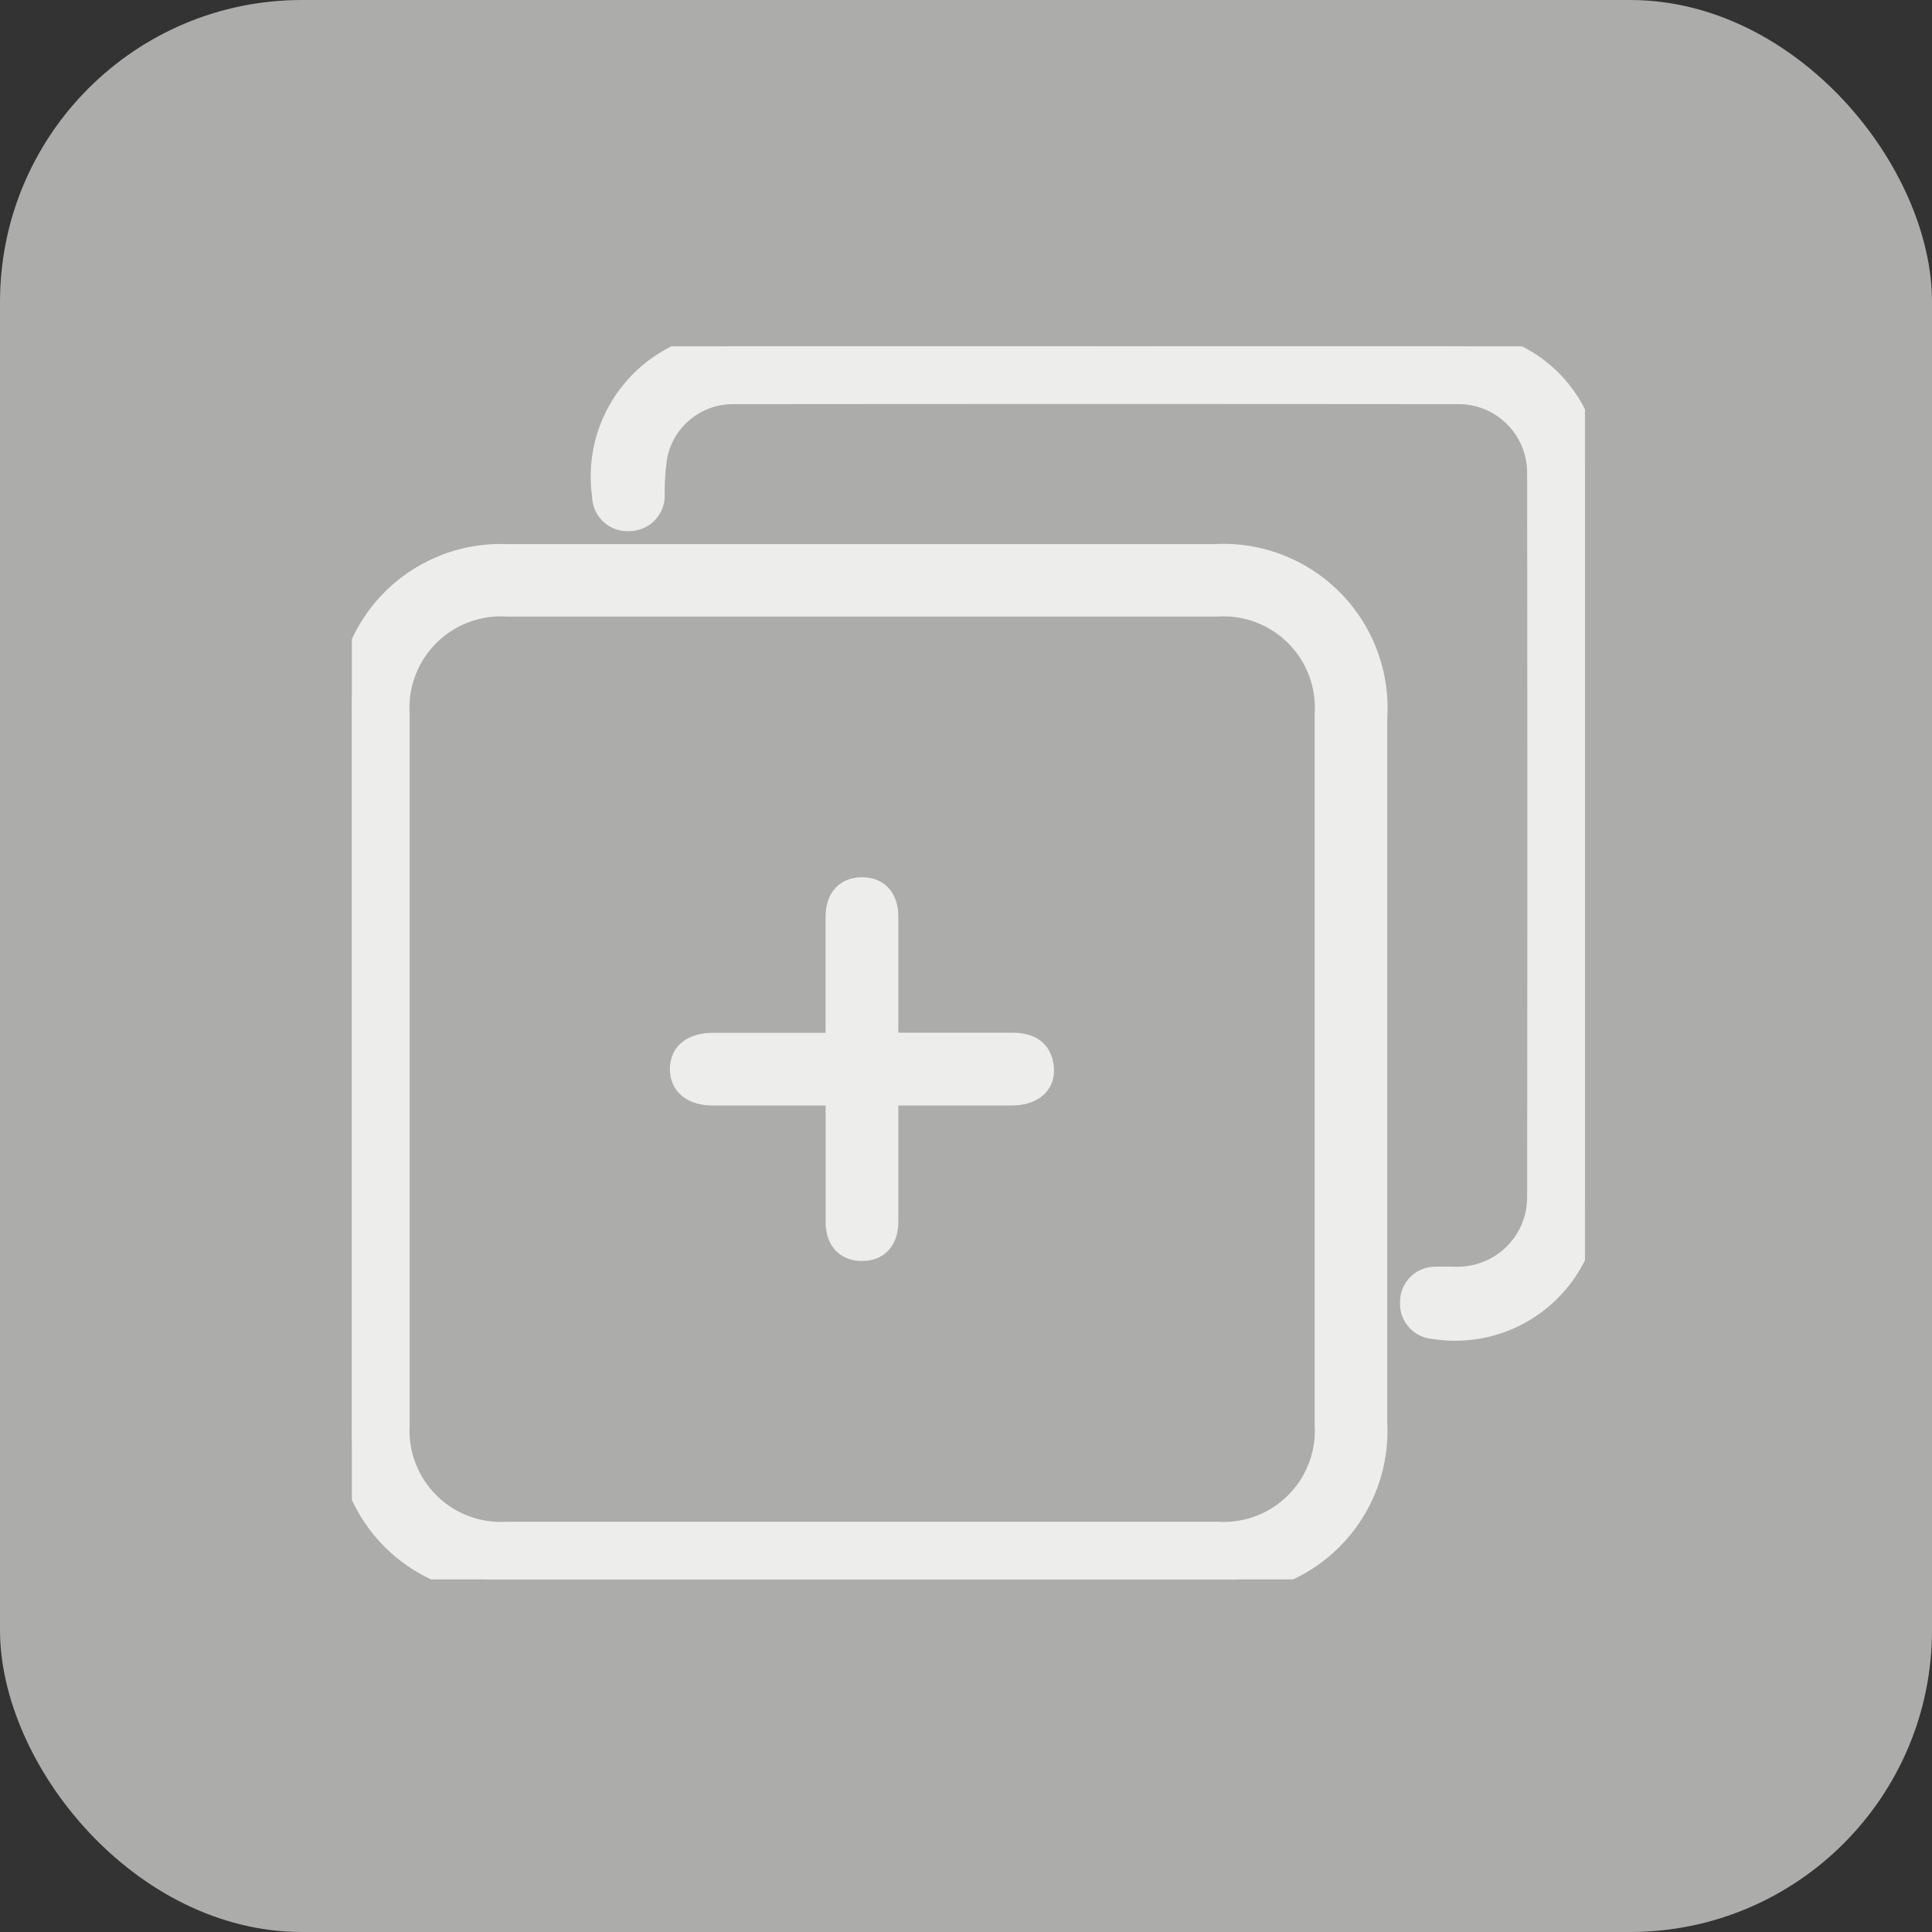 <svg xmlns="http://www.w3.org/2000/svg" xmlns:xlink="http://www.w3.org/1999/xlink" viewBox="0 0 32 32"><rect x="0" y="0" width="32" height="32" fill="#333333" stroke="none"/><defs><style>.a{fill:#91918f;}.b{fill:#acacaa;}.c{clip-path:url(#a);}.d{fill:#edeeec;stroke:#edeeec;stroke-width:0.5px;fill-rule:evenodd;}</style><clipPath id="a"><path class="a" d="M20.424-347.99H0v20.424H20.424Z" transform="translate(0 347.99)"/></clipPath></defs><g transform="translate(-5591 -2549)"><rect class="b" width="32" height="32" rx="5" transform="translate(5591 2549)"/><g transform="translate(5596.828 2554.736)"><g class="c" transform="translate(0)"><g transform="translate(0 3.522)"><path class="d" d="M-135.539-11.3q2.934,0,5.868,0a1.764,1.764,0,0,1,1.878,1.87q0,5.883,0,11.766a1.761,1.761,0,0,1-1.861,1.856q-5.883,0-11.765,0a1.764,1.764,0,0,1-1.864-1.855q0-5.883,0-11.766a1.765,1.765,0,0,1,1.877-1.871h5.868m-8.45,7.777q0,2.9,0,5.807A2.469,2.469,0,0,0-141.38,4.9h11.7a2.465,2.465,0,0,0,2.589-2.6q0-5.836,0-11.673A2.469,2.469,0,0,0-129.712-12h-11.7a2.464,2.464,0,0,0-2.575,2.586q0,2.948,0,5.9" transform="translate(143.99 12.005)"/></g><g transform="translate(4.21 0)"><path class="d" d="M-130.117-.027q-2.948,0-5.9,0A2.156,2.156,0,0,0-138.2,2.442a.335.335,0,0,0,.363.341.338.338,0,0,0,.339-.366,3.989,3.989,0,0,1,.051-.669A1.362,1.362,0,0,1-136.113.68q6-.006,12,0a1.385,1.385,0,0,1,1.4,1.4q.008,6,0,12a1.4,1.4,0,0,1-1.384,1.387c-.127,0-.255-.005-.381,0a.33.33,0,0,0-.339.335.333.333,0,0,0,.311.362,2.149,2.149,0,0,0,2.5-2.068q.015-6.014,0-12.028a2.093,2.093,0,0,0-2.121-2.094c-1.995-.007-3.99,0-5.984,0" transform="translate(138.219 0.028)"/></g><g transform="translate(5.519 9.046)"><path class="d" d="M-53.369-41.293c-.732,0-1.415,0-2.1,0-.316,0-.476.118-.48.346s.162.357.47.358c.692,0,1.384,0,2.109,0v1.918c0,.088,0,.176,0,.264,0,.229.106.388.341.393.251.006.363-.156.363-.4,0-.712,0-1.424,0-2.175h1.471c.215,0,.43,0,.645,0,.305,0,.481-.134.462-.362-.022-.272-.205-.345-.452-.344-.693,0-1.387,0-2.126,0v-.348c0-.606,0-1.212,0-1.818,0-.241-.1-.41-.353-.409s-.352.172-.352.412c0,.711,0,1.422,0,2.163" transform="translate(55.948 43.868)"/></g></g></g></g></svg>